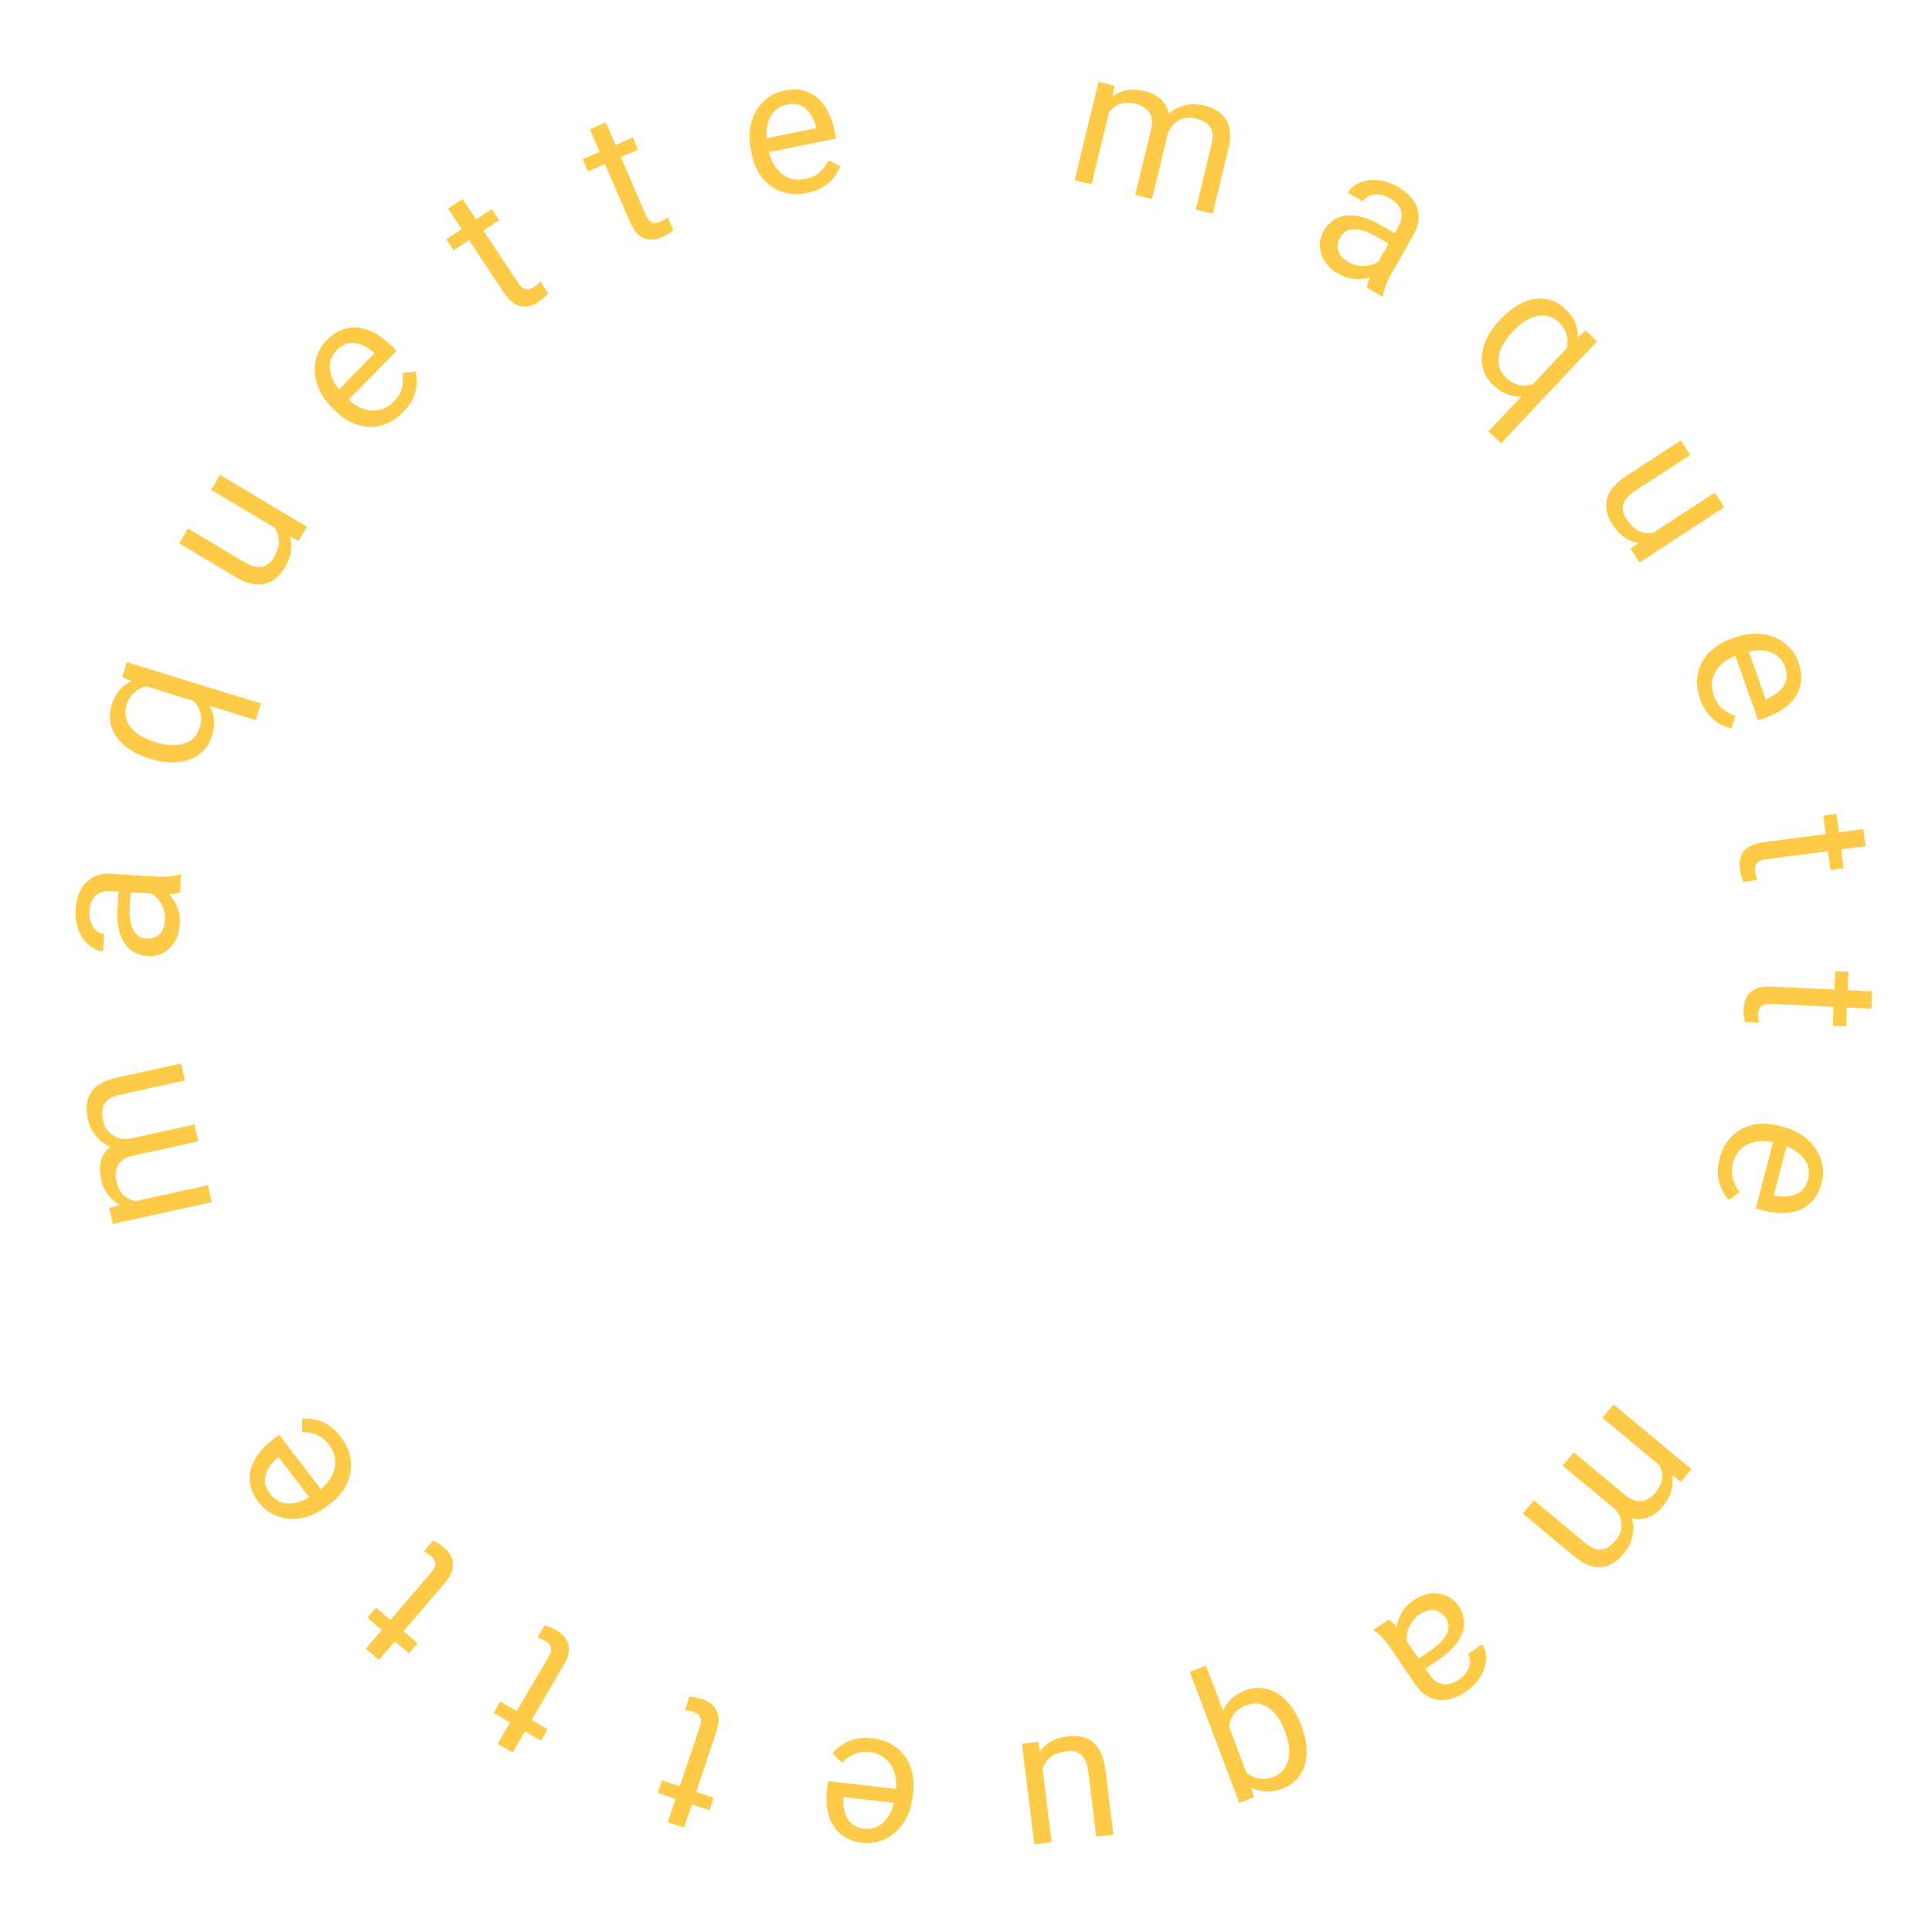 <svg width="121" height="121" viewBox="0 0 121 121" fill="none" xmlns="http://www.w3.org/2000/svg">
<path d="M30.921 107.283L31.342 106.565L34.3 108.298L33.879 109.016L30.921 107.283ZM32.099 109.759L31.163 109.211L34.354 103.767C34.462 103.581 34.516 103.425 34.514 103.297C34.512 103.169 34.474 103.063 34.401 102.979C34.328 102.896 34.239 102.823 34.134 102.762C34.057 102.716 33.972 102.676 33.88 102.64C33.782 102.605 33.709 102.58 33.659 102.565L34.101 101.798C34.189 101.818 34.3 101.854 34.433 101.905C34.565 101.95 34.715 102.022 34.883 102.121C35.113 102.255 35.297 102.424 35.435 102.628C35.574 102.831 35.639 103.073 35.629 103.352C35.614 103.633 35.499 103.956 35.286 104.32L32.099 109.759Z" fill="#FECB49"/>
<path d="M23.01 101.318L23.552 100.686L26.154 102.917L25.612 103.549L23.01 101.318ZM23.729 103.963L22.906 103.258L27.013 98.467C27.153 98.304 27.233 98.159 27.254 98.033C27.275 97.907 27.257 97.796 27.2 97.701C27.142 97.605 27.068 97.518 26.976 97.439C26.908 97.381 26.831 97.326 26.747 97.274C26.657 97.223 26.589 97.185 26.543 97.161L27.114 96.486C27.198 96.521 27.3 96.575 27.422 96.649C27.544 96.717 27.679 96.815 27.827 96.942C28.029 97.115 28.18 97.314 28.28 97.539C28.38 97.764 28.401 98.013 28.341 98.286C28.277 98.56 28.107 98.857 27.832 99.177L23.729 103.963Z" fill="#FECB49"/>
<path d="M21.348 89.999C21.616 90.35 21.801 90.713 21.901 91.088C21.997 91.463 22.014 91.836 21.954 92.207C21.891 92.575 21.752 92.927 21.538 93.264C21.323 93.6 21.039 93.904 20.685 94.175L20.49 94.324C20.081 94.638 19.67 94.856 19.258 94.98C18.843 95.106 18.444 95.151 18.061 95.114C17.679 95.077 17.329 94.971 17.013 94.795C16.696 94.619 16.43 94.39 16.214 94.108C15.938 93.748 15.763 93.391 15.687 93.035C15.61 92.676 15.618 92.328 15.713 91.989C15.805 91.653 15.971 91.33 16.21 91.019C16.446 90.71 16.741 90.421 17.094 90.15L17.48 89.854L20.359 93.613L19.656 94.151L17.437 91.253L17.372 91.302C17.158 91.486 16.976 91.699 16.827 91.941C16.676 92.18 16.597 92.437 16.591 92.712C16.585 92.987 16.695 93.272 16.921 93.567C17.07 93.762 17.25 93.91 17.46 94.01C17.666 94.113 17.895 94.161 18.147 94.155C18.398 94.15 18.665 94.091 18.948 93.978C19.23 93.865 19.523 93.692 19.827 93.459L20.023 93.309C20.262 93.126 20.461 92.922 20.622 92.695C20.778 92.468 20.886 92.23 20.947 91.982C21.005 91.73 21.009 91.479 20.959 91.227C20.907 90.972 20.79 90.727 20.61 90.491C20.377 90.187 20.118 89.977 19.832 89.861C19.547 89.745 19.24 89.688 18.911 89.689L18.926 88.85C19.173 88.833 19.436 88.851 19.713 88.905C19.99 88.958 20.269 89.072 20.549 89.246C20.828 89.416 21.094 89.668 21.348 89.999Z" fill="#FECB49"/>
<path d="M8.061 75.319L13.022 74.228L13.257 75.292L7.065 76.654L6.843 75.647L8.061 75.319ZM9.74 75.178L9.831 75.674C9.406 75.763 9.003 75.794 8.621 75.766C8.235 75.739 7.886 75.65 7.572 75.499C7.259 75.348 6.996 75.132 6.782 74.851C6.564 74.571 6.41 74.225 6.319 73.812C6.256 73.523 6.239 73.246 6.269 72.984C6.295 72.722 6.377 72.482 6.513 72.264C6.649 72.046 6.843 71.857 7.096 71.698C7.349 71.538 7.67 71.415 8.059 71.33L12.185 70.422L12.418 71.481L8.343 72.377C8.019 72.449 7.772 72.561 7.602 72.714C7.431 72.864 7.323 73.048 7.279 73.265C7.231 73.484 7.236 73.727 7.295 73.994C7.364 74.307 7.477 74.556 7.634 74.741C7.791 74.927 7.98 75.061 8.202 75.144C8.425 75.227 8.668 75.27 8.932 75.271C9.192 75.27 9.461 75.239 9.74 75.178ZM8.273 71.295L8.647 71.957C8.306 72.027 7.968 72.044 7.632 72.006C7.295 71.964 6.981 71.867 6.692 71.715C6.401 71.559 6.152 71.344 5.944 71.069C5.732 70.796 5.582 70.463 5.496 70.07C5.423 69.738 5.402 69.435 5.434 69.16C5.464 68.881 5.552 68.634 5.696 68.418C5.836 68.199 6.037 68.013 6.299 67.859C6.562 67.706 6.887 67.586 7.276 67.5L11.345 66.605L11.579 67.669L7.499 68.567C7.152 68.644 6.895 68.758 6.729 68.911C6.558 69.06 6.456 69.243 6.423 69.458C6.386 69.67 6.397 69.912 6.457 70.183C6.508 70.415 6.593 70.612 6.713 70.774C6.832 70.936 6.976 71.062 7.144 71.153C7.308 71.245 7.487 71.304 7.681 71.329C7.874 71.351 8.071 71.339 8.273 71.295Z" fill="#FECB49"/>
<path d="M10.178 56.005L6.92 55.805C6.671 55.79 6.451 55.827 6.262 55.917C6.068 56.003 5.915 56.142 5.801 56.335C5.688 56.528 5.622 56.77 5.604 57.062C5.587 57.335 5.619 57.578 5.7 57.79C5.781 57.999 5.894 58.166 6.039 58.293C6.184 58.415 6.344 58.482 6.52 58.492L6.453 59.574C6.227 59.56 6.007 59.488 5.792 59.358C5.577 59.227 5.386 59.047 5.22 58.818C5.051 58.584 4.923 58.31 4.836 57.996C4.746 57.677 4.713 57.327 4.737 56.944C4.765 56.484 4.868 56.084 5.045 55.742C5.223 55.397 5.476 55.135 5.804 54.956C6.129 54.772 6.527 54.695 6.998 54.724L9.946 54.905C10.156 54.918 10.382 54.914 10.622 54.894C10.862 54.87 11.07 54.826 11.246 54.762L11.34 54.768L11.27 55.897C11.142 55.943 10.974 55.976 10.765 55.995C10.553 56.013 10.357 56.016 10.178 56.005ZM7.435 55.649L8.196 55.684L8.128 56.778C8.109 57.086 8.118 57.362 8.154 57.607C8.185 57.851 8.245 58.059 8.333 58.228C8.42 58.398 8.535 58.53 8.678 58.625C8.817 58.72 8.984 58.773 9.179 58.785C9.378 58.797 9.562 58.764 9.731 58.684C9.9 58.605 10.039 58.478 10.148 58.305C10.252 58.127 10.313 57.906 10.329 57.641C10.35 57.309 10.298 57.013 10.173 56.751C10.048 56.489 9.889 56.277 9.695 56.117C9.502 55.952 9.31 55.858 9.12 55.835L9.669 55.405C9.831 55.442 10.007 55.527 10.199 55.66C10.39 55.793 10.571 55.967 10.742 56.181C10.909 56.391 11.045 56.638 11.149 56.922C11.249 57.202 11.288 57.514 11.267 57.857C11.241 58.286 11.134 58.657 10.946 58.97C10.759 59.28 10.519 59.515 10.228 59.678C9.932 59.835 9.609 59.904 9.258 59.882C8.919 59.861 8.625 59.776 8.376 59.628C8.122 59.48 7.918 59.275 7.762 59.015C7.602 58.755 7.487 58.446 7.419 58.09C7.351 57.733 7.331 57.339 7.357 56.906L7.435 55.649Z" fill="#FECB49"/>
<path d="M16.011 45.1L8.789 42.868L7.652 42.419L7.946 41.467L16.332 44.059L16.011 45.1ZM9.462 47.535L9.345 47.499C8.882 47.356 8.479 47.172 8.136 46.947C7.788 46.721 7.511 46.462 7.303 46.168C7.095 45.875 6.964 45.559 6.91 45.219C6.853 44.874 6.883 44.511 7 44.131C7.118 43.75 7.289 43.437 7.512 43.191C7.732 42.94 8.001 42.753 8.317 42.63C8.63 42.502 8.983 42.433 9.374 42.423C9.766 42.414 10.192 42.456 10.654 42.549L11.169 42.708C11.6 42.887 11.975 43.09 12.293 43.319C12.61 43.548 12.862 43.804 13.049 44.087C13.237 44.365 13.352 44.673 13.395 45.01C13.436 45.341 13.397 45.699 13.278 46.083C13.163 46.456 12.982 46.769 12.737 47.02C12.493 47.267 12.2 47.453 11.86 47.577C11.52 47.697 11.146 47.755 10.739 47.752C10.328 47.743 9.903 47.671 9.462 47.535ZM9.667 46.457L9.784 46.494C10.087 46.587 10.382 46.644 10.67 46.663C10.955 46.682 11.22 46.657 11.466 46.59C11.712 46.519 11.927 46.401 12.108 46.237C12.287 46.067 12.42 45.843 12.507 45.563C12.613 45.219 12.627 44.911 12.548 44.637C12.47 44.359 12.331 44.114 12.131 43.901C11.927 43.687 11.697 43.499 11.44 43.338L10.091 42.921C9.873 42.899 9.653 42.902 9.432 42.932C9.211 42.958 9.003 43.016 8.807 43.107C8.608 43.197 8.433 43.326 8.282 43.496C8.129 43.662 8.012 43.875 7.931 44.136C7.843 44.42 7.827 44.683 7.883 44.925C7.939 45.167 8.051 45.388 8.219 45.587C8.384 45.781 8.591 45.951 8.84 46.097C9.089 46.244 9.364 46.364 9.667 46.457Z" fill="#FECB49"/>
<path d="M17.407 33.177L13.221 30.678L13.779 29.743L19.223 32.992L18.692 33.882L17.407 33.177ZM16.365 32.316L16.586 31.923C16.948 32.139 17.261 32.378 17.523 32.639C17.784 32.895 17.977 33.174 18.102 33.476C18.226 33.778 18.271 34.102 18.237 34.45C18.199 34.796 18.064 35.163 17.831 35.552C17.673 35.817 17.489 36.038 17.28 36.213C17.073 36.385 16.842 36.502 16.587 36.563C16.331 36.625 16.049 36.622 15.738 36.555C15.43 36.485 15.095 36.342 14.733 36.125L11.221 34.029L11.776 33.099L15.298 35.201C15.543 35.347 15.762 35.441 15.955 35.483C16.147 35.52 16.317 35.52 16.468 35.482C16.616 35.439 16.744 35.37 16.851 35.274C16.96 35.176 17.052 35.062 17.128 34.935C17.365 34.539 17.476 34.181 17.464 33.859C17.447 33.535 17.34 33.246 17.142 32.992C16.942 32.731 16.683 32.506 16.365 32.316Z" fill="#FECB49"/>
<path d="M25.24 25.823C24.93 26.138 24.597 26.372 24.239 26.524C23.881 26.671 23.515 26.741 23.139 26.733C22.766 26.723 22.398 26.635 22.034 26.47C21.671 26.304 21.33 26.066 21.013 25.754L20.837 25.581C20.469 25.22 20.195 24.844 20.015 24.453C19.832 24.06 19.732 23.671 19.714 23.288C19.697 22.904 19.753 22.543 19.883 22.205C20.012 21.866 20.202 21.571 20.451 21.317C20.768 20.994 21.098 20.77 21.439 20.645C21.783 20.518 22.13 20.477 22.478 20.524C22.824 20.568 23.167 20.686 23.509 20.879C23.848 21.07 24.176 21.321 24.493 21.633L24.84 21.974L21.523 25.351L20.892 24.731L23.45 22.127L23.391 22.07C23.179 21.884 22.943 21.734 22.683 21.62C22.425 21.504 22.159 21.462 21.886 21.495C21.613 21.527 21.346 21.676 21.086 21.941C20.914 22.117 20.793 22.315 20.723 22.537C20.65 22.756 20.634 22.989 20.675 23.238C20.716 23.486 20.812 23.742 20.964 24.006C21.115 24.269 21.328 24.535 21.601 24.804L21.776 24.976C21.991 25.187 22.222 25.356 22.469 25.484C22.716 25.606 22.966 25.679 23.221 25.705C23.478 25.727 23.727 25.696 23.97 25.611C24.215 25.523 24.441 25.373 24.649 25.162C24.918 24.888 25.089 24.602 25.164 24.303C25.238 24.004 25.252 23.692 25.205 23.367L26.037 23.264C26.089 23.506 26.108 23.769 26.094 24.051C26.08 24.332 26.006 24.625 25.874 24.927C25.744 25.226 25.532 25.525 25.24 25.823Z" fill="#FECB49"/>
<path d="M30.805 13.096L31.265 13.789L28.409 15.684L27.949 14.991L30.805 13.096ZM28.063 13.066L28.967 12.466L32.456 17.724C32.575 17.903 32.692 18.02 32.808 18.075C32.923 18.129 33.035 18.142 33.142 18.113C33.25 18.084 33.354 18.036 33.455 17.969C33.53 17.919 33.603 17.861 33.676 17.794C33.75 17.721 33.805 17.666 33.841 17.628L34.335 18.362C34.278 18.433 34.198 18.516 34.094 18.614C33.995 18.712 33.864 18.815 33.701 18.923C33.48 19.07 33.247 19.161 33.004 19.196C32.76 19.232 32.514 19.183 32.268 19.052C32.022 18.915 31.783 18.67 31.549 18.319L28.063 13.066Z" fill="#FECB49"/>
<path d="M39.64 8.61L39.969 9.374L36.822 10.731L36.492 9.967L39.64 8.61ZM36.947 8.093L37.943 7.663L40.442 13.458C40.527 13.655 40.621 13.791 40.726 13.865C40.83 13.939 40.938 13.972 41.048 13.962C41.159 13.953 41.27 13.924 41.381 13.876C41.464 13.841 41.547 13.796 41.63 13.743C41.716 13.685 41.779 13.64 41.822 13.61L42.177 14.42C42.109 14.479 42.015 14.547 41.895 14.624C41.781 14.704 41.634 14.782 41.454 14.859C41.21 14.964 40.965 15.013 40.719 15.004C40.473 14.995 40.24 14.904 40.021 14.731C39.803 14.552 39.611 14.269 39.444 13.882L36.947 8.093Z" fill="#FECB49"/>
<path d="M50.538 12.089C50.105 12.177 49.698 12.183 49.316 12.108C48.938 12.029 48.595 11.881 48.288 11.664C47.985 11.446 47.73 11.166 47.522 10.826C47.314 10.485 47.166 10.096 47.078 9.66L47.029 9.419C46.928 8.913 46.912 8.448 46.982 8.024C47.051 7.595 47.186 7.217 47.387 6.89C47.588 6.563 47.837 6.295 48.134 6.088C48.431 5.881 48.754 5.742 49.103 5.672C49.547 5.583 49.945 5.582 50.298 5.671C50.654 5.759 50.963 5.919 51.226 6.154C51.487 6.384 51.705 6.675 51.879 7.026C52.053 7.374 52.184 7.766 52.272 8.202L52.367 8.679L47.726 9.613L47.551 8.746L51.13 8.026L51.114 7.945C51.043 7.672 50.932 7.416 50.78 7.176C50.632 6.934 50.435 6.751 50.191 6.625C49.946 6.499 49.642 6.472 49.278 6.545C49.037 6.594 48.825 6.69 48.643 6.835C48.46 6.975 48.316 7.159 48.211 7.388C48.105 7.616 48.041 7.882 48.019 8.186C47.996 8.489 48.022 8.828 48.098 9.204L48.147 9.445C48.206 9.74 48.302 10.009 48.435 10.254C48.571 10.493 48.737 10.695 48.933 10.858C49.133 11.021 49.357 11.136 49.606 11.201C49.858 11.266 50.129 11.269 50.42 11.211C50.796 11.135 51.098 10.995 51.328 10.789C51.557 10.583 51.744 10.333 51.888 10.037L52.634 10.418C52.541 10.648 52.409 10.876 52.239 11.101C52.069 11.327 51.845 11.528 51.566 11.703C51.29 11.878 50.947 12.007 50.538 12.089Z" fill="#FECB49"/>
<path d="M69.562 6.604L68.363 11.54L67.304 11.283L68.801 5.122L69.803 5.366L69.562 6.604ZM68.952 8.174L68.466 8.038C68.572 7.618 68.722 7.242 68.915 6.911C69.109 6.576 69.342 6.301 69.616 6.086C69.889 5.871 70.199 5.729 70.545 5.661C70.892 5.588 71.271 5.602 71.681 5.702C71.969 5.772 72.225 5.878 72.448 6.021C72.671 6.159 72.851 6.338 72.987 6.556C73.123 6.774 73.207 7.031 73.239 7.328C73.272 7.626 73.241 7.968 73.147 8.355L72.15 12.46L71.096 12.204L72.081 8.15C72.159 7.828 72.167 7.556 72.104 7.336C72.045 7.117 71.927 6.939 71.751 6.804C71.576 6.665 71.355 6.563 71.089 6.499C70.778 6.423 70.505 6.415 70.269 6.474C70.034 6.534 69.83 6.645 69.657 6.808C69.485 6.971 69.34 7.171 69.222 7.408C69.109 7.642 69.019 7.897 68.952 8.174ZM73.084 8.563L72.326 8.608C72.412 8.271 72.545 7.96 72.727 7.674C72.913 7.39 73.138 7.151 73.402 6.958C73.67 6.766 73.972 6.636 74.31 6.569C74.649 6.499 75.014 6.511 75.405 6.606C75.735 6.686 76.017 6.801 76.25 6.95C76.487 7.1 76.67 7.288 76.801 7.512C76.936 7.734 77.015 7.996 77.037 8.299C77.06 8.602 77.025 8.947 76.931 9.335L75.947 13.383L74.888 13.126L75.874 9.066C75.958 8.721 75.968 8.44 75.904 8.223C75.845 8.004 75.726 7.832 75.547 7.708C75.373 7.581 75.151 7.485 74.881 7.42C74.65 7.364 74.435 7.354 74.237 7.39C74.04 7.426 73.863 7.5 73.707 7.611C73.553 7.718 73.421 7.853 73.314 8.016C73.21 8.179 73.133 8.362 73.084 8.563Z" fill="#FECB49"/>
<path d="M85.982 16.991L87.593 14.153C87.717 13.936 87.779 13.722 87.782 13.512C87.79 13.301 87.732 13.102 87.609 12.915C87.486 12.729 87.297 12.563 87.042 12.418C86.804 12.283 86.572 12.206 86.346 12.185C86.123 12.166 85.923 12.194 85.746 12.269C85.572 12.345 85.442 12.46 85.355 12.613L84.412 12.078C84.524 11.881 84.686 11.714 84.898 11.578C85.109 11.443 85.355 11.351 85.634 11.302C85.918 11.253 86.221 11.258 86.541 11.319C86.867 11.378 87.196 11.502 87.529 11.691C87.93 11.918 88.245 12.187 88.473 12.496C88.705 12.808 88.83 13.15 88.847 13.524C88.869 13.896 88.763 14.287 88.53 14.698L87.072 17.267C86.968 17.45 86.872 17.654 86.785 17.879C86.702 18.105 86.65 18.311 86.629 18.497L86.583 18.579L85.6 18.021C85.614 17.885 85.658 17.719 85.733 17.524C85.81 17.325 85.893 17.148 85.982 16.991ZM87.507 14.684L87.142 15.352L86.189 14.811C85.92 14.659 85.668 14.545 85.433 14.469C85.199 14.391 84.987 14.353 84.796 14.357C84.605 14.361 84.435 14.406 84.287 14.493C84.141 14.576 84.02 14.703 83.924 14.873C83.825 15.046 83.775 15.226 83.772 15.413C83.769 15.6 83.822 15.78 83.93 15.954C84.043 16.126 84.215 16.278 84.446 16.409C84.735 16.573 85.024 16.657 85.314 16.66C85.605 16.663 85.865 16.612 86.094 16.509C86.327 16.408 86.495 16.277 86.6 16.116L86.745 16.798C86.64 16.927 86.486 17.049 86.282 17.162C86.079 17.275 85.843 17.362 85.576 17.421C85.314 17.479 85.033 17.492 84.732 17.461C84.436 17.427 84.139 17.326 83.84 17.156C83.466 16.944 83.18 16.685 82.981 16.379C82.785 16.075 82.679 15.756 82.661 15.423C82.649 15.088 82.73 14.768 82.903 14.462C83.071 14.166 83.277 13.939 83.519 13.781C83.764 13.619 84.038 13.525 84.34 13.499C84.644 13.469 84.971 13.502 85.321 13.598C85.671 13.693 86.035 13.848 86.412 14.062L87.507 14.684Z" fill="#FECB49"/>
<path d="M93.216 27.023L98.394 21.516L99.297 20.693L100.022 21.375L94.009 27.769L93.216 27.023ZM93.906 20.071L93.99 19.981C94.322 19.628 94.664 19.347 95.017 19.137C95.372 18.925 95.727 18.789 96.082 18.731C96.437 18.674 96.779 18.695 97.108 18.795C97.442 18.895 97.755 19.082 98.045 19.355C98.335 19.628 98.542 19.919 98.665 20.227C98.793 20.535 98.843 20.859 98.815 21.197C98.792 21.535 98.699 21.881 98.536 22.237C98.373 22.593 98.148 22.958 97.861 23.332L97.491 23.724C97.142 24.034 96.794 24.281 96.449 24.465C96.104 24.65 95.763 24.764 95.427 24.808C95.094 24.854 94.767 24.822 94.446 24.713C94.13 24.604 93.826 24.412 93.533 24.136C93.248 23.869 93.047 23.57 92.929 23.239C92.814 22.911 92.776 22.566 92.815 22.206C92.856 21.848 92.968 21.487 93.15 21.122C93.338 20.757 93.59 20.407 93.906 20.071ZM94.784 20.728L94.699 20.817C94.483 21.048 94.302 21.288 94.158 21.539C94.016 21.786 93.922 22.035 93.874 22.285C93.829 22.538 93.841 22.782 93.909 23.018C93.983 23.253 94.126 23.471 94.34 23.672C94.601 23.918 94.873 24.066 95.153 24.116C95.437 24.168 95.718 24.151 95.997 24.065C96.279 23.976 96.549 23.852 96.806 23.692L97.774 22.663C97.89 22.477 97.983 22.278 98.054 22.066C98.128 21.856 98.167 21.644 98.171 21.428C98.178 21.209 98.138 20.995 98.052 20.785C97.971 20.575 97.831 20.376 97.631 20.189C97.415 19.985 97.186 19.855 96.944 19.799C96.702 19.743 96.454 19.747 96.202 19.81C95.955 19.872 95.711 19.984 95.47 20.143C95.229 20.302 95 20.497 94.784 20.728Z" fill="#FECB49"/>
<path d="M103.313 33.516L107.397 30.853L107.992 31.766L102.681 35.229L102.115 34.36L103.313 33.516ZM104.544 32.958L104.8 33.329C104.447 33.56 104.095 33.735 103.745 33.856C103.4 33.979 103.065 34.029 102.739 34.009C102.413 33.988 102.102 33.886 101.805 33.702C101.511 33.516 101.24 33.233 100.993 32.853C100.824 32.595 100.707 32.333 100.641 32.068C100.578 31.806 100.575 31.547 100.631 31.291C100.688 31.035 100.815 30.782 101.011 30.533C101.21 30.287 101.486 30.048 101.839 29.818L105.265 27.584L105.857 28.492L102.422 30.732C102.183 30.888 102.002 31.043 101.879 31.198C101.761 31.354 101.687 31.508 101.655 31.659C101.628 31.811 101.634 31.957 101.673 32.095C101.714 32.236 101.775 32.369 101.856 32.493C102.108 32.879 102.381 33.137 102.675 33.267C102.973 33.395 103.28 33.425 103.596 33.359C103.917 33.294 104.233 33.16 104.544 32.958Z" fill="#FECB49"/>
<path d="M106.477 43.783C106.33 43.367 106.267 42.965 106.287 42.577C106.312 42.191 106.411 41.831 106.583 41.496C106.756 41.166 106.997 40.874 107.305 40.62C107.613 40.366 107.977 40.165 108.397 40.017L108.629 39.935C109.115 39.763 109.573 39.682 110.003 39.692C110.437 39.7 110.83 39.781 111.183 39.934C111.535 40.087 111.835 40.296 112.081 40.561C112.328 40.826 112.511 41.126 112.629 41.462C112.78 41.889 112.837 42.283 112.799 42.645C112.762 43.01 112.646 43.339 112.451 43.631C112.26 43.922 112.002 44.179 111.679 44.401C111.359 44.621 110.989 44.806 110.569 44.954L110.111 45.116L108.534 40.652L109.368 40.357L110.584 43.799L110.661 43.772C110.921 43.664 111.16 43.517 111.376 43.333C111.594 43.153 111.749 42.932 111.839 42.673C111.93 42.413 111.913 42.108 111.789 41.758C111.708 41.526 111.582 41.33 111.414 41.17C111.249 41.008 111.046 40.892 110.805 40.819C110.565 40.747 110.292 40.721 109.989 40.741C109.685 40.761 109.353 40.835 108.992 40.963L108.76 41.045C108.476 41.145 108.223 41.278 108 41.444C107.782 41.612 107.605 41.804 107.471 42.022C107.337 42.243 107.256 42.481 107.226 42.736C107.197 42.995 107.232 43.264 107.331 43.544C107.458 43.905 107.64 44.185 107.876 44.383C108.112 44.581 108.386 44.731 108.699 44.832L108.426 45.624C108.185 45.564 107.941 45.466 107.694 45.33C107.447 45.193 107.217 44.999 107.004 44.747C106.792 44.499 106.616 44.177 106.477 43.783Z" fill="#FECB49"/>
<path d="M115.465 54.374L114.64 54.483L114.193 51.084L115.017 50.976L115.465 54.374ZM116.697 51.925L116.838 52.999L110.582 53.824C110.369 53.852 110.212 53.906 110.113 53.986C110.013 54.066 109.953 54.161 109.931 54.27C109.91 54.379 109.908 54.493 109.924 54.614C109.935 54.703 109.955 54.794 109.983 54.889C110.016 54.987 110.042 55.061 110.06 55.11L109.183 55.231C109.145 55.15 109.105 55.041 109.063 54.904C109.019 54.772 108.983 54.609 108.958 54.416C108.923 54.152 108.943 53.903 109.019 53.669C109.094 53.434 109.246 53.235 109.472 53.071C109.703 52.911 110.028 52.803 110.446 52.748L116.697 51.925Z" fill="#FECB49"/>
<path d="M115.613 64.282L114.781 64.242L114.945 60.819L115.776 60.858L115.613 64.282ZM117.26 62.091L117.208 63.173L110.905 62.872C110.69 62.862 110.527 62.887 110.414 62.948C110.302 63.009 110.226 63.092 110.186 63.196C110.145 63.299 110.122 63.411 110.117 63.532C110.112 63.622 110.116 63.716 110.127 63.814C110.141 63.917 110.153 63.994 110.163 64.045L109.279 64.008C109.255 63.921 109.235 63.807 109.219 63.665C109.198 63.528 109.192 63.361 109.201 63.166C109.214 62.901 109.279 62.659 109.394 62.442C109.51 62.225 109.695 62.056 109.947 61.935C110.203 61.818 110.541 61.769 110.963 61.79L117.26 62.091Z" fill="#FECB49"/>
<path d="M107.699 72.542C107.811 72.115 107.984 71.747 108.219 71.437C108.456 71.132 108.74 70.889 109.07 70.709C109.398 70.533 109.762 70.426 110.159 70.389C110.556 70.352 110.971 70.389 111.401 70.502L111.639 70.565C112.138 70.695 112.563 70.885 112.913 71.135C113.268 71.385 113.548 71.673 113.753 71.997C113.959 72.322 114.09 72.663 114.146 73.02C114.201 73.378 114.184 73.729 114.094 74.073C113.979 74.511 113.804 74.869 113.57 75.147C113.335 75.429 113.054 75.636 112.729 75.769C112.407 75.902 112.05 75.97 111.658 75.972C111.269 75.976 110.86 75.921 110.429 75.808L109.958 75.685L111.159 71.105L112.014 71.329L111.089 74.86L111.168 74.881C111.444 74.937 111.724 74.95 112.006 74.919C112.288 74.892 112.539 74.796 112.76 74.632C112.981 74.468 113.138 74.206 113.232 73.847C113.295 73.609 113.301 73.377 113.252 73.15C113.206 72.924 113.103 72.713 112.945 72.518C112.786 72.323 112.575 72.148 112.312 71.995C112.05 71.841 111.733 71.716 111.363 71.619L111.125 71.556C110.834 71.48 110.55 71.448 110.272 71.46C109.997 71.477 109.743 71.537 109.51 71.642C109.275 71.75 109.074 71.901 108.906 72.096C108.737 72.294 108.615 72.536 108.54 72.823C108.443 73.194 108.436 73.527 108.52 73.824C108.604 74.12 108.747 74.398 108.95 74.657L108.279 75.16C108.113 74.975 107.966 74.757 107.838 74.505C107.711 74.254 107.629 73.964 107.594 73.635C107.558 73.311 107.593 72.947 107.699 72.542Z" fill="#FECB49"/>
<path d="M104.267 92.043L100.359 88.797L101.056 87.959L105.932 92.01L105.273 92.803L104.267 92.043ZM103.124 90.805L103.46 90.428C103.791 90.708 104.063 91.008 104.275 91.327C104.491 91.648 104.635 91.978 104.708 92.319C104.781 92.659 104.773 92.999 104.682 93.34C104.595 93.684 104.416 94.018 104.146 94.343C103.957 94.571 103.749 94.754 103.523 94.891C103.3 95.031 103.061 95.114 102.805 95.141C102.55 95.167 102.282 95.129 102 95.028C101.719 94.926 101.425 94.748 101.119 94.494L97.869 91.794L98.562 90.96L101.771 93.626C102.026 93.838 102.267 93.964 102.492 94.005C102.716 94.048 102.927 94.02 103.125 93.921C103.327 93.825 103.516 93.671 103.69 93.461C103.895 93.215 104.023 92.973 104.073 92.735C104.123 92.497 104.112 92.265 104.042 92.039C103.971 91.812 103.855 91.594 103.694 91.385C103.534 91.18 103.344 90.987 103.124 90.805ZM100.959 94.346L101.252 93.645C101.517 93.87 101.738 94.127 101.915 94.416C102.089 94.708 102.204 95.015 102.262 95.337C102.317 95.662 102.3 95.99 102.212 96.323C102.126 96.658 101.955 96.981 101.698 97.29C101.48 97.552 101.254 97.754 101.017 97.898C100.779 98.045 100.53 98.128 100.271 98.146C100.012 98.17 99.742 98.126 99.459 98.013C99.177 97.9 98.883 97.717 98.576 97.462L95.372 94.8L96.068 93.962L99.282 96.632C99.555 96.859 99.803 96.991 100.026 97.029C100.249 97.072 100.455 97.04 100.645 96.934C100.836 96.833 101.02 96.676 101.197 96.463C101.349 96.279 101.452 96.091 101.506 95.897C101.561 95.704 101.572 95.513 101.541 95.324C101.513 95.138 101.449 94.961 101.35 94.793C101.249 94.627 101.119 94.478 100.959 94.346Z" fill="#FECB49"/>
<path d="M87.722 102.229L89.564 104.924C89.705 105.13 89.869 105.28 90.057 105.375C90.243 105.474 90.447 105.51 90.669 105.481C90.891 105.453 91.123 105.356 91.364 105.19C91.59 105.036 91.762 104.862 91.88 104.668C91.995 104.476 92.058 104.284 92.069 104.092C92.076 103.902 92.03 103.735 91.931 103.59L92.826 102.978C92.954 103.165 93.032 103.383 93.061 103.633C93.09 103.883 93.065 104.144 92.986 104.416C92.905 104.693 92.768 104.962 92.572 105.224C92.376 105.49 92.12 105.732 91.804 105.948C91.423 106.208 91.044 106.372 90.665 106.442C90.284 106.513 89.921 106.475 89.578 106.326C89.234 106.183 88.929 105.916 88.662 105.526L86.996 103.087C86.877 102.913 86.736 102.738 86.572 102.561C86.406 102.386 86.243 102.249 86.085 102.149L86.032 102.071L86.966 101.433C87.081 101.506 87.21 101.618 87.353 101.772C87.498 101.928 87.621 102.081 87.722 102.229ZM89.125 104.613L88.685 103.991L89.59 103.373C89.845 103.199 90.058 103.022 90.229 102.844C90.403 102.668 90.529 102.494 90.61 102.321C90.69 102.148 90.724 101.976 90.711 101.805C90.701 101.637 90.64 101.472 90.53 101.311C90.417 101.146 90.278 101.022 90.111 100.937C89.944 100.852 89.759 100.82 89.556 100.841C89.351 100.867 89.139 100.955 88.92 101.105C88.646 101.293 88.444 101.516 88.314 101.775C88.183 102.035 88.114 102.29 88.106 102.542C88.095 102.795 88.139 103.004 88.237 103.169L87.561 103C87.491 102.849 87.449 102.657 87.437 102.424C87.424 102.191 87.45 101.942 87.514 101.676C87.578 101.415 87.689 101.156 87.85 100.9C88.01 100.649 88.231 100.426 88.515 100.232C88.87 99.99 89.228 99.847 89.591 99.802C89.95 99.76 90.283 99.805 90.59 99.935C90.896 100.072 91.149 100.285 91.347 100.575C91.539 100.856 91.653 101.14 91.688 101.428C91.726 101.719 91.691 102.006 91.581 102.289C91.474 102.575 91.301 102.854 91.061 103.127C90.822 103.399 90.523 103.658 90.165 103.902L89.125 104.613Z" fill="#FECB49"/>
<path d="M75.532 104.319L78.204 111.39L78.547 112.563L77.615 112.915L74.513 104.704L75.532 104.319ZM81.474 107.993L81.518 108.108C81.689 108.561 81.791 108.993 81.825 109.402C81.86 109.814 81.825 110.193 81.721 110.537C81.617 110.881 81.448 111.179 81.213 111.43C80.976 111.687 80.671 111.886 80.298 112.027C79.926 112.167 79.574 112.225 79.243 112.2C78.909 112.18 78.597 112.083 78.306 111.909C78.012 111.74 77.742 111.504 77.494 111.201C77.246 110.898 77.017 110.535 76.807 110.113L76.617 109.609C76.493 109.159 76.423 108.738 76.409 108.347C76.395 107.956 76.442 107.6 76.551 107.279C76.655 106.96 76.827 106.68 77.066 106.439C77.303 106.203 77.61 106.015 77.986 105.872C78.351 105.734 78.709 105.685 79.058 105.724C79.403 105.765 79.729 105.882 80.036 106.075C80.339 106.27 80.614 106.529 80.862 106.853C81.107 107.182 81.311 107.562 81.474 107.993ZM80.498 108.494L80.455 108.378C80.343 108.082 80.206 107.815 80.045 107.575C79.885 107.339 79.703 107.145 79.499 106.992C79.291 106.841 79.067 106.744 78.825 106.702C78.582 106.664 78.323 106.697 78.049 106.801C77.712 106.928 77.46 107.107 77.293 107.337C77.121 107.569 77.013 107.829 76.968 108.117C76.924 108.41 76.917 108.707 76.947 109.008L77.446 110.329C77.562 110.515 77.7 110.686 77.86 110.843C78.015 111.002 78.189 111.13 78.381 111.229C78.574 111.331 78.784 111.39 79.011 111.404C79.236 111.424 79.476 111.385 79.731 111.289C80.009 111.184 80.227 111.035 80.383 110.842C80.54 110.649 80.646 110.425 80.7 110.171C80.752 109.922 80.759 109.654 80.722 109.367C80.685 109.081 80.61 108.79 80.498 108.494Z" fill="#FECB49"/>
<path d="M65.263 110.537L65.861 115.375L64.779 115.509L64.002 109.216L65.031 109.089L65.263 110.537ZM65.223 111.888L64.777 111.955C64.725 111.536 64.722 111.143 64.767 110.775C64.809 110.412 64.91 110.088 65.072 109.805C65.234 109.521 65.463 109.286 65.759 109.1C66.055 108.918 66.428 108.799 66.878 108.743C67.184 108.705 67.471 108.715 67.737 108.773C68 108.831 68.234 108.942 68.44 109.105C68.645 109.269 68.816 109.494 68.954 109.78C69.088 110.066 69.18 110.419 69.232 110.838L69.734 114.896L68.658 115.029L68.155 110.959C68.12 110.676 68.06 110.445 67.975 110.267C67.887 110.093 67.781 109.958 67.659 109.863C67.534 109.772 67.401 109.714 67.26 109.688C67.115 109.662 66.969 109.659 66.822 109.677C66.364 109.733 66.013 109.865 65.767 110.073C65.521 110.284 65.359 110.546 65.279 110.859C65.197 111.177 65.178 111.519 65.223 111.888Z" fill="#FECB49"/>
<path d="M54.65 108.867C55.088 108.918 55.478 109.038 55.818 109.227C56.153 109.419 56.433 109.666 56.658 109.967C56.879 110.268 57.035 110.613 57.128 111.001C57.22 111.389 57.241 111.805 57.19 112.247L57.161 112.491C57.102 113.004 56.974 113.451 56.776 113.833C56.578 114.219 56.333 114.536 56.04 114.786C55.748 115.035 55.428 115.212 55.082 115.318C54.735 115.423 54.386 115.455 54.032 115.414C53.582 115.362 53.203 115.239 52.895 115.046C52.584 114.853 52.339 114.604 52.162 114.301C51.984 114.001 51.867 113.657 51.81 113.269C51.752 112.885 51.749 112.471 51.8 112.029L51.856 111.546L56.559 112.091L56.457 112.97L52.831 112.55L52.822 112.631C52.805 112.912 52.831 113.191 52.902 113.466C52.968 113.741 53.098 113.977 53.292 114.172C53.485 114.368 53.767 114.487 54.135 114.529C54.38 114.558 54.611 114.531 54.828 114.451C55.046 114.373 55.24 114.243 55.411 114.058C55.582 113.873 55.725 113.64 55.84 113.359C55.955 113.077 56.035 112.746 56.079 112.366L56.107 112.121C56.142 111.823 56.134 111.537 56.083 111.263C56.028 110.993 55.932 110.75 55.796 110.534C55.656 110.317 55.478 110.139 55.262 110C55.042 109.861 54.785 109.774 54.49 109.74C54.11 109.695 53.779 109.736 53.497 109.86C53.215 109.985 52.96 110.166 52.732 110.403L52.14 109.809C52.3 109.619 52.495 109.443 52.726 109.281C52.957 109.12 53.233 108.998 53.553 108.917C53.869 108.836 54.235 108.819 54.65 108.867Z" fill="#FECB49"/>
<path d="M41.187 112.288L41.452 111.499L44.701 112.59L44.436 113.379L41.187 112.288ZM42.846 114.471L41.818 114.126L43.827 108.143C43.895 107.94 43.916 107.776 43.887 107.651C43.859 107.526 43.801 107.43 43.712 107.363C43.623 107.296 43.522 107.243 43.407 107.205C43.322 107.176 43.23 107.154 43.133 107.138C43.03 107.124 42.953 107.114 42.901 107.109L43.177 106.269C43.267 106.27 43.383 106.282 43.523 106.305C43.662 106.322 43.824 106.362 44.009 106.424C44.261 106.509 44.475 106.637 44.653 106.807C44.83 106.978 44.943 107.202 44.99 107.477C45.033 107.755 44.987 108.094 44.853 108.494L42.846 114.471Z" fill="#FECB49"/>
</svg>
